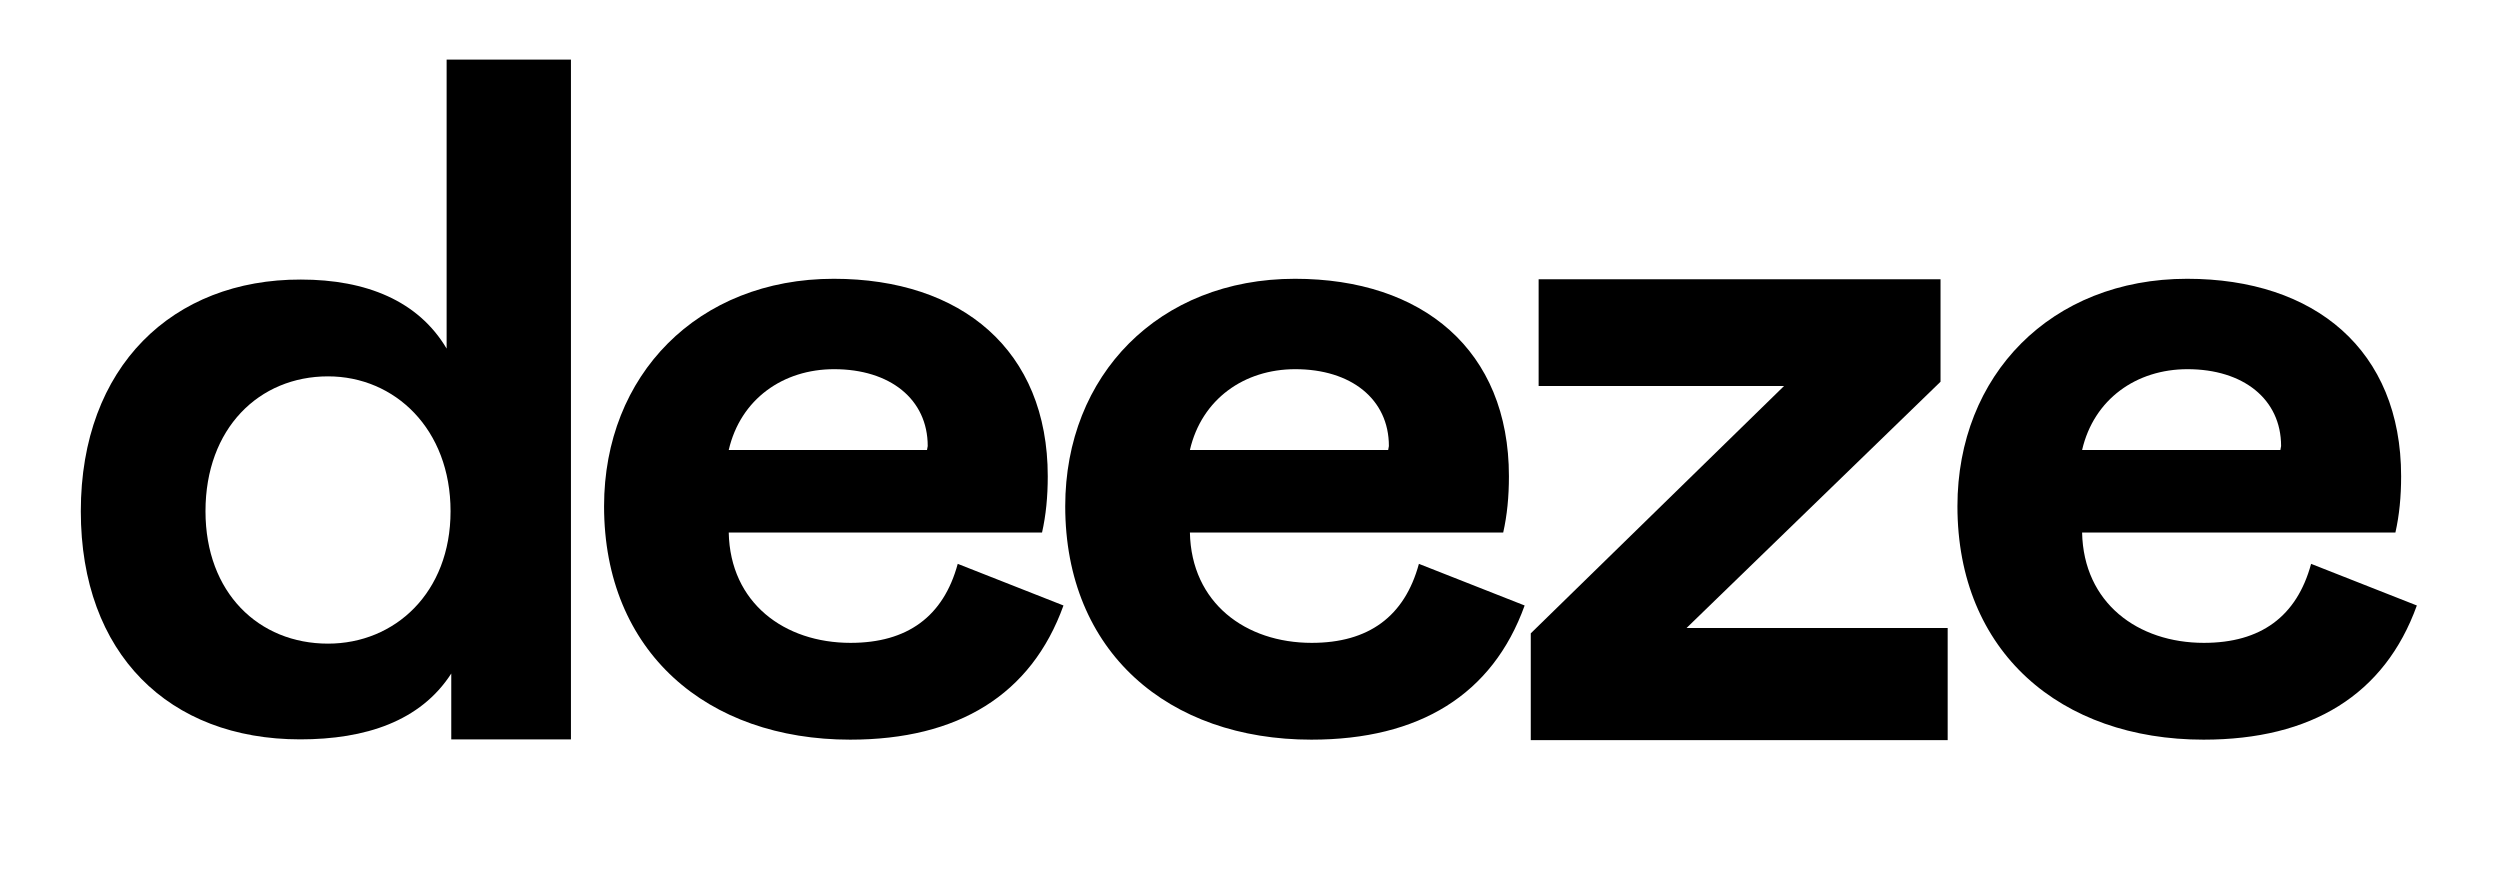 <?xml version="1.0" encoding="UTF-8" standalone="no"?><!DOCTYPE svg PUBLIC "-//W3C//DTD SVG 1.1//EN" "http://www.w3.org/Graphics/SVG/1.1/DTD/svg11.dtd"><svg width="100%" height="100%" viewBox="0 0 709 250" version="1.1" xmlns="http://www.w3.org/2000/svg" xmlns:xlink="http://www.w3.org/1999/xlink" xml:space="preserve" xmlns:serif="http://www.serif.com/" style="fill-rule:evenodd;clip-rule:evenodd;stroke-linejoin:round;stroke-miterlimit:2;"><g><path d="M22.917,144.988c-0,40.473 25.025,64.696 62.207,64.696c18.54,-0 34.142,-5.147 42.855,-18.672l0,18.672l33.941,-0l0,-192.777l-35.257,0l-0,81.955c-8.004,-13.524 -22.796,-19.58 -41.336,-19.58c-36.271,-0.101 -62.41,24.626 -62.41,65.706Zm104.86,-0c-0,23.113 -15.805,37.547 -34.75,37.547c-19.656,-0 -34.751,-14.434 -34.751,-37.547c-0,-23.517 15.197,-38.252 34.751,-38.252c18.945,-0 34.75,14.937 34.75,38.252Z" style="fill-rule:nonzero;"/><path d="M271.613,159.909c-4.053,14.938 -14.286,22.406 -30.394,22.406c-18.744,0 -34.144,-11.304 -34.549,-31.288l88.853,-0c1.115,-4.946 1.621,-10.194 1.621,-15.947c-0,-35.831 -24.518,-56.016 -60.688,-56.016c-38.599,-0 -65.143,27.352 -65.143,64.494c-0,41.382 29.278,66.21 69.804,66.21c30.596,-0 51.366,-12.717 60.485,-38.05l-29.989,-11.809Zm-64.943,-32.297c3.344,-14.434 15.4,-22.912 29.888,-22.912c15.805,-0 26.544,8.478 26.544,21.801l-0.202,1.111l-56.23,-0Z" style="fill-rule:nonzero;"/><path d="M402.401,159.909c-4.053,14.938 -14.286,22.406 -30.394,22.406c-18.744,0 -34.144,-11.304 -34.549,-31.288l88.853,-0c1.114,-4.946 1.621,-10.194 1.621,-15.947c-0,-35.831 -24.518,-56.016 -60.688,-56.016c-38.601,-0 -65.145,27.352 -65.145,64.494c0,41.382 29.28,66.21 69.806,66.21c30.596,-0 51.366,-12.717 60.485,-38.05l-29.989,-11.809Zm-64.943,-32.297c3.343,-14.434 15.4,-22.912 29.888,-22.912c15.805,-0 26.544,8.478 26.544,21.801l-0.202,1.111l-56.23,-0Z" style="fill-rule:nonzero;"/><path d="M552.36,209.896l-0,-31.793l-74.061,-0l72.035,-69.843l-0,-29.068l-113.979,0l0,30.278l69.602,0l-71.831,70.148l0,30.278l118.234,0Z" style="fill-rule:nonzero;"/><path d="M655.428,159.909c-4.053,14.938 -14.285,22.406 -30.394,22.406c-18.742,0 -34.143,-11.304 -34.549,-31.288l88.853,-0c1.115,-4.946 1.621,-10.194 1.621,-15.947c-0,-35.831 -24.518,-56.016 -60.686,-56.016c-38.601,-0 -65.145,27.352 -65.145,64.494c-0,41.382 29.279,66.21 69.805,66.21c30.597,-0 51.365,-12.717 60.484,-38.05l-29.989,-11.809Zm-64.943,-32.297c3.344,-14.434 15.4,-22.912 29.888,-22.912c15.805,-0 26.545,8.478 26.545,21.801l-0.203,1.111l-56.23,-0Z" style="fill-rule:nonzero;"/></g></svg>